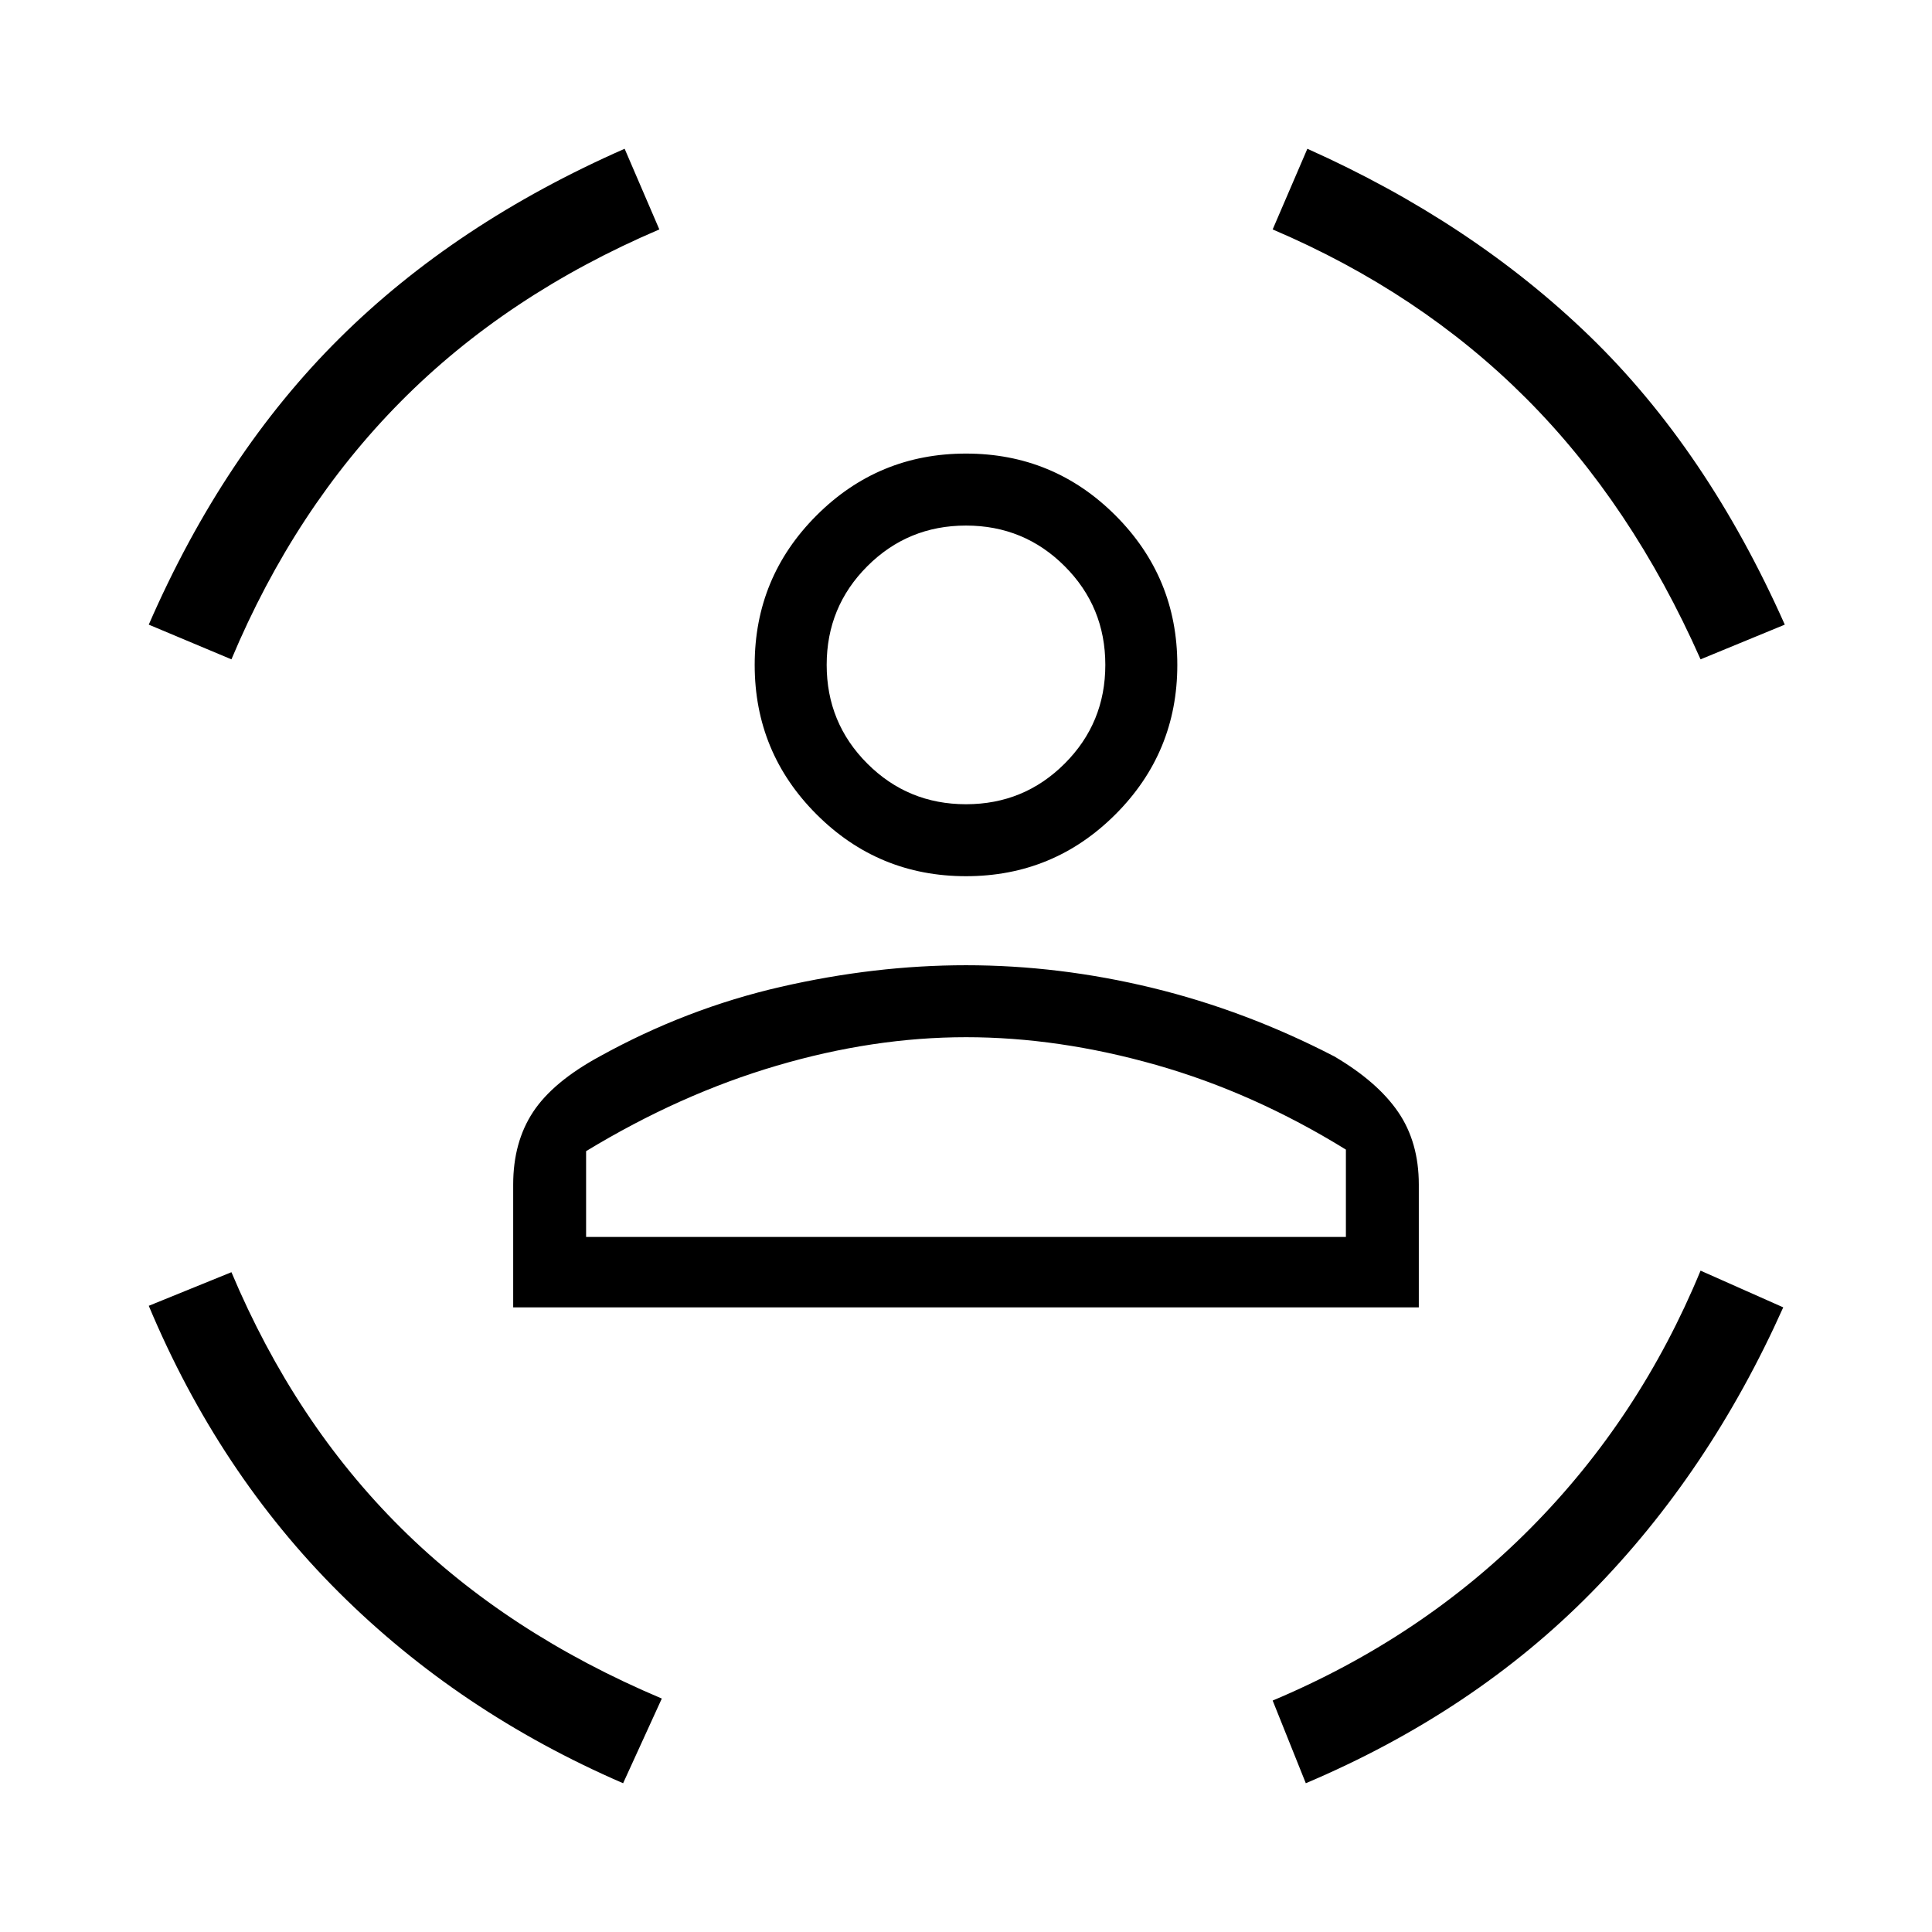 <svg xmlns="http://www.w3.org/2000/svg" height="48" viewBox="0 -960 960 960" width="48"><path d="M480-524.62q-43.54 0-74.27-30.73Q375-586.08 375-629.62q0-43.53 30.73-74.26 30.73-30.74 74.27-30.74 43.54 0 74.27 30.74Q585-673.15 585-629.62q0 43.54-30.73 74.27-30.73 30.73-74.27 30.73Zm0-35.76q28.85 0 49.04-20.2 20.19-20.19 20.19-49.04 0-28.84-20.19-49.03-20.19-20.2-49.04-20.2-28.85 0-49.04 20.2-20.19 20.19-20.19 49.03 0 28.85 20.19 49.04 20.19 20.2 49.04 20.2Zm-225 250v-61q0-21.08 9.88-36.08 9.89-15 33.12-27.62 43-23.77 89.88-34.54 46.89-10.76 92.12-10.76 46.23 0 92.62 11.26Q619-457.85 663-435.08q21.46 12.62 31.73 27.62 10.27 15 10.27 36.08v61H255Zm225-134.24q-46 0-94.08 14.16-48.07 14.15-94.69 42.46v42.62h377.54v-43.39q-45.85-28.31-94.31-42.08T480-444.62Zm365-187.76q-34.23-77.24-86.81-129.81-52.57-52.58-125.81-83.81l17.24-40.08q82.15 36.77 140.42 93.27 58.27 56.5 96.81 143.19L845-632.38Zm-730 0-41.08-17.24q37-84.92 94.66-142.19 57.65-57.27 141.8-94.27L327.62-846q-75.93 32.46-128.54 85.58-52.62 53.11-84.08 128.04ZM309.62-73.92q-81.39-35.23-141.2-94.81-59.8-59.58-94.5-142.42l41.08-16.7q31.46 74.7 84.19 127.04 52.73 52.35 129.66 84.81l-19.23 42.08Zm339.23 0L632.38-115q74.24-31.23 128.31-85.81 54.08-54.57 84.31-127.81l41.08 18.24q-36.77 82.15-95.2 141.57-58.42 59.43-142.03 94.89ZM480-629.62Zm0 284.24H668.77 291.23 480Z"/></svg>